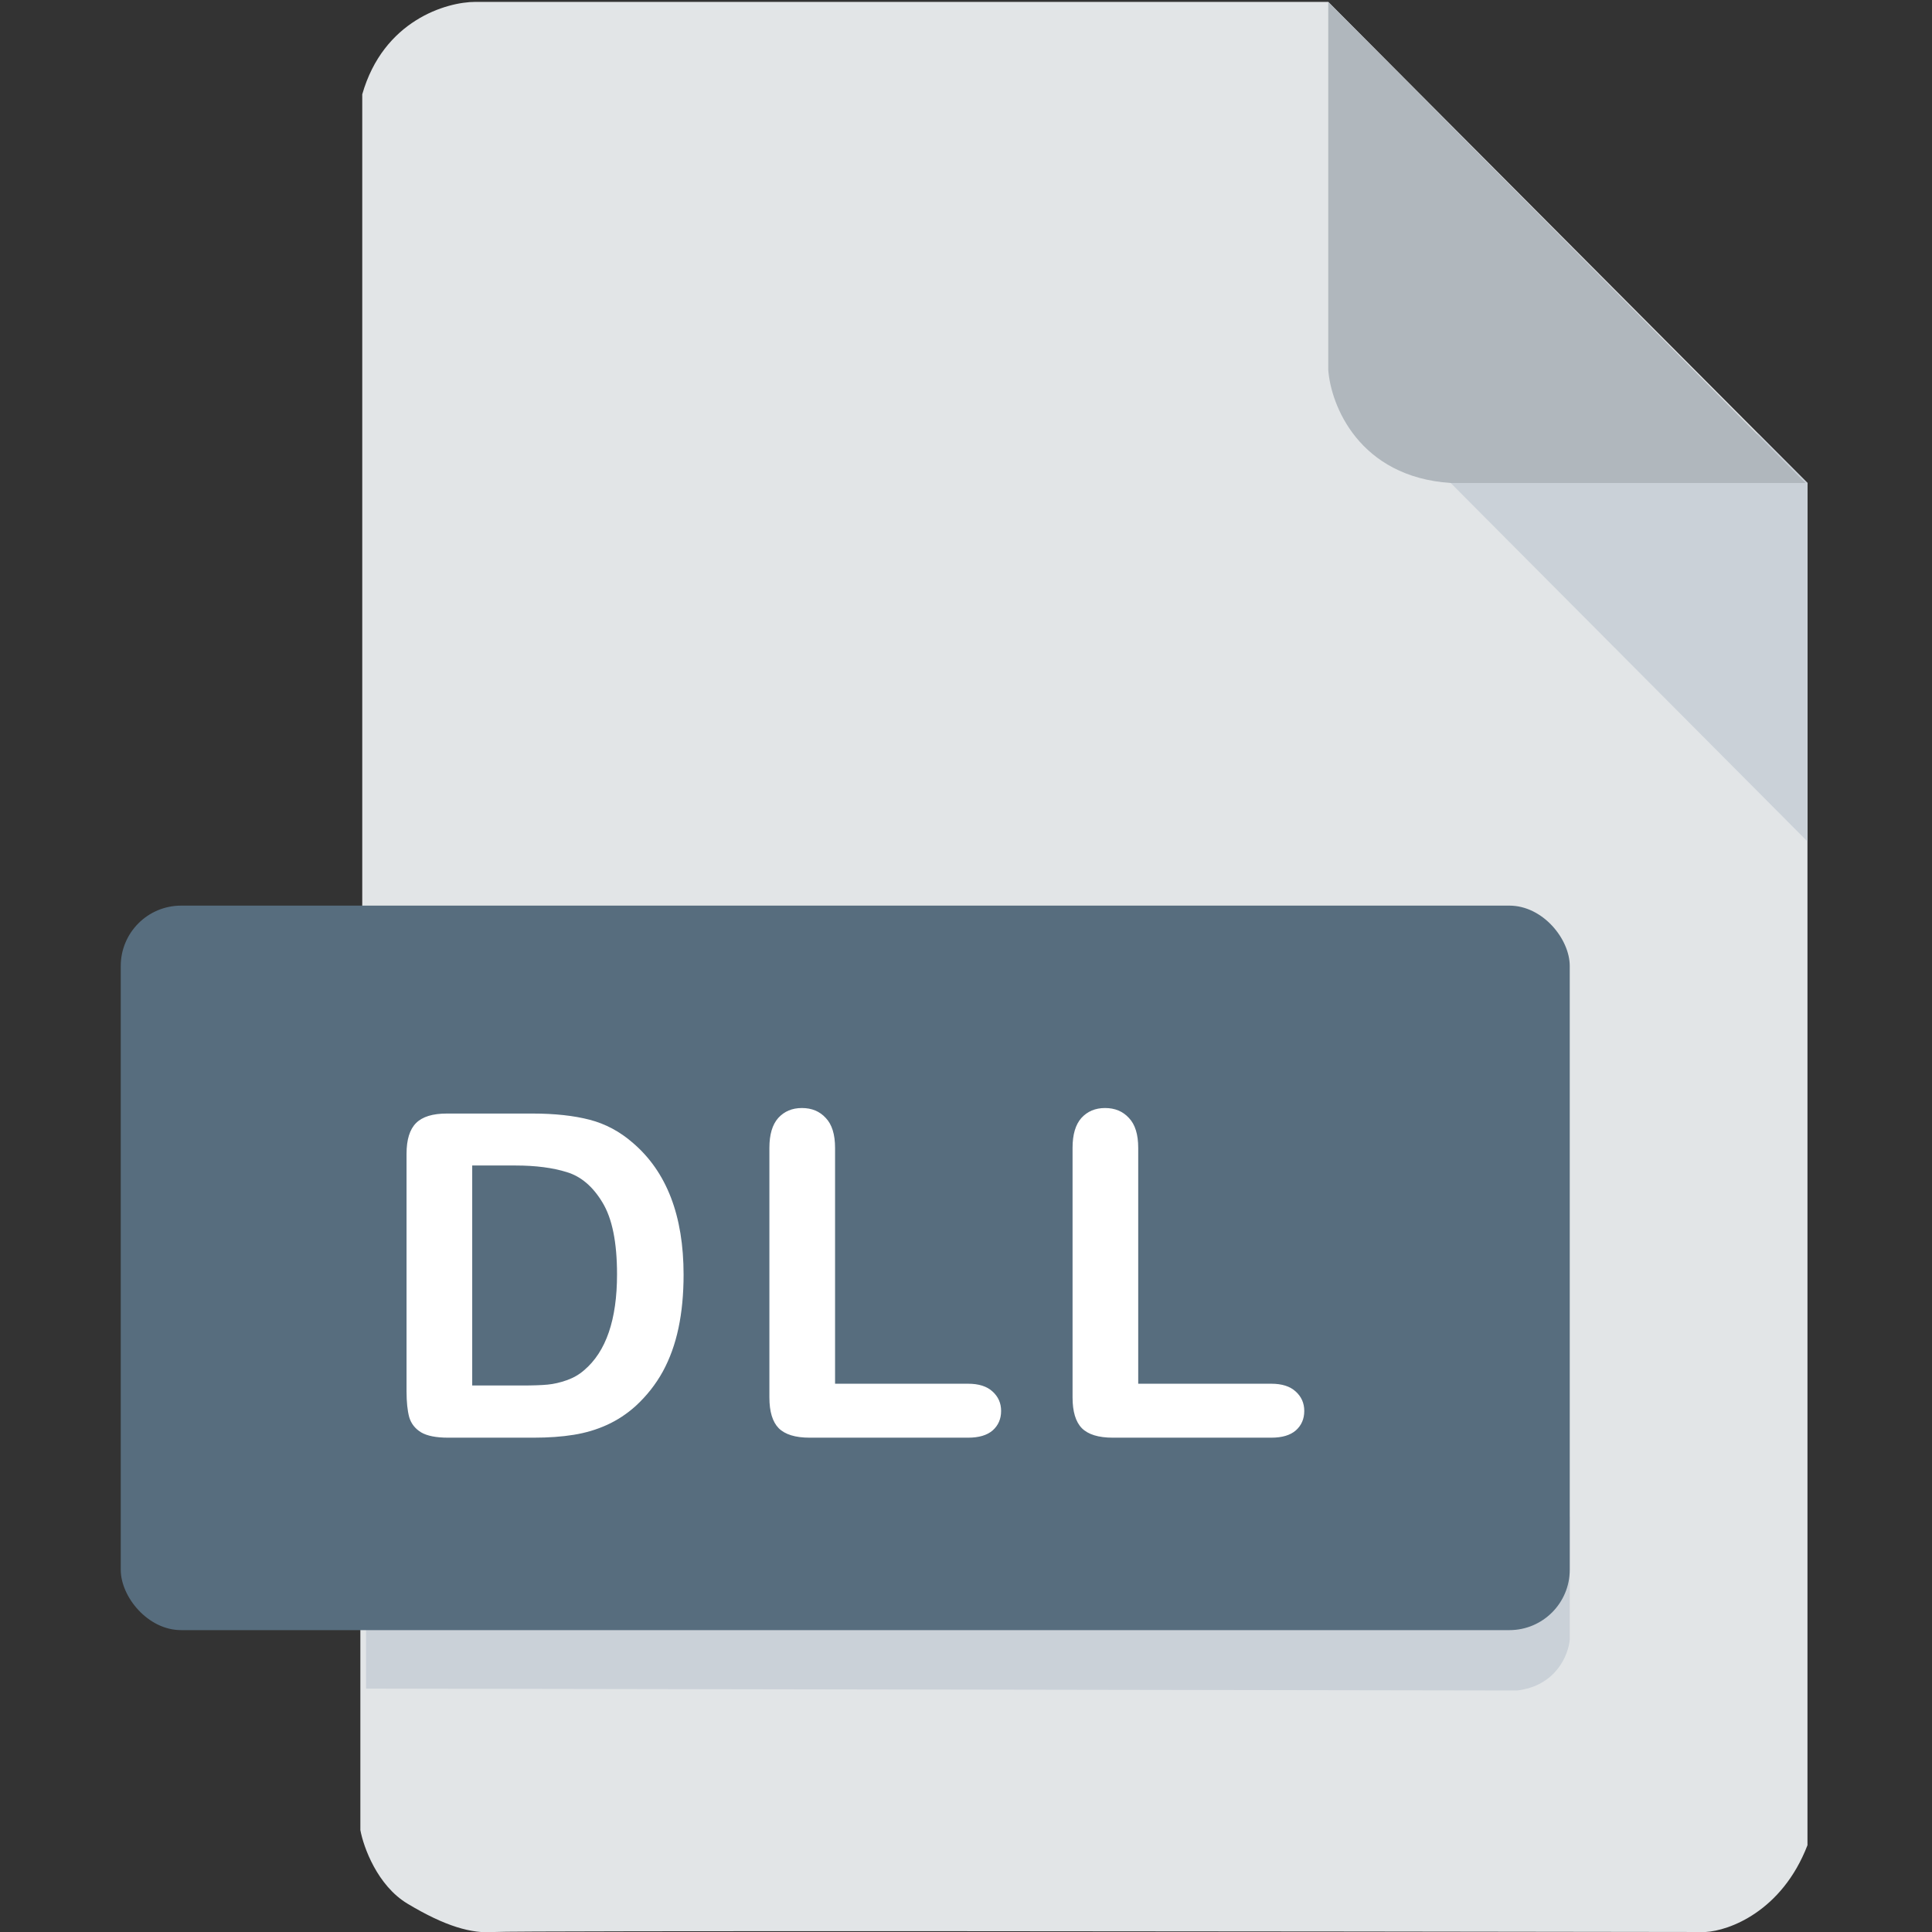 <svg width="512" height="512" viewBox="0 0 512 512" fill="none" xmlns="http://www.w3.org/2000/svg">
<rect x="0" y="0" width="512" height="512" fill="#333333" stroke="none"/>
<g clip-path="url(#clip0)">
<path d="M95.5 485V433L96 239.5V25C101.6 5.4 118.333 0.5 126 0.5H352L479 128V330V489C472.2 506.6 458.167 511.667 452 512C347 511.833 135.8 511.6 131 512C125 512.5 118 510.5 108 504.5C100 499.7 96.333 489.5 95.5 485Z" fill="#E2E5E7"/>
<path d="M479 223V128L466 115H450.5L373.5 117L479 223Z" fill="#CAD1D8"/>
<path d="M352 98V0.5L478.5 128H384.5C360.1 126.4 352.667 107.333 352 98Z" fill="#B0B7BD"/>
<path d="M97 402V447.5L402 448C412.4 446.8 415.667 438.5 416 434.5V402H97Z" fill="#CAD1D8"/>
<rect x="32" y="240" width="384" height="192" rx="16" fill="#576D7E"/>
<path d="M118.403 295.102H141.079C146.977 295.102 152.036 295.648 156.255 296.742C160.473 297.836 164.302 299.887 167.739 302.895C176.684 310.551 181.157 322.191 181.157 337.816C181.157 342.973 180.708 347.68 179.809 351.938C178.911 356.195 177.524 360.043 175.649 363.48C173.774 366.879 171.372 369.926 168.442 372.621C166.137 374.691 163.618 376.352 160.884 377.602C158.149 378.852 155.2 379.73 152.036 380.238C148.911 380.746 145.376 381 141.43 381H118.755C115.591 381 113.208 380.531 111.606 379.594C110.005 378.617 108.95 377.27 108.442 375.551C107.973 373.793 107.739 371.527 107.739 368.754V305.766C107.739 302.016 108.579 299.301 110.259 297.621C111.938 295.941 114.653 295.102 118.403 295.102ZM125.141 308.871V367.172H138.325C141.216 367.172 143.481 367.094 145.122 366.938C146.762 366.781 148.462 366.391 150.22 365.766C151.977 365.141 153.501 364.262 154.79 363.129C160.61 358.207 163.52 349.73 163.52 337.699C163.52 329.223 162.231 322.875 159.653 318.656C157.114 314.438 153.97 311.762 150.22 310.629C146.47 309.457 141.938 308.871 136.626 308.871H125.141ZM221.301 304.184V366.703H256.574C259.387 366.703 261.535 367.387 263.02 368.754C264.543 370.121 265.305 371.84 265.305 373.91C265.305 376.02 264.562 377.738 263.078 379.066C261.594 380.355 259.426 381 256.574 381H214.562C210.773 381 208.039 380.16 206.359 378.48C204.719 376.801 203.898 374.086 203.898 370.336V304.184C203.898 300.668 204.68 298.031 206.242 296.273C207.844 294.516 209.934 293.637 212.512 293.637C215.129 293.637 217.238 294.516 218.84 296.273C220.48 297.992 221.301 300.629 221.301 304.184ZM301.64 304.184V366.703H336.913C339.726 366.703 341.874 367.387 343.359 368.754C344.882 370.121 345.644 371.84 345.644 373.91C345.644 376.02 344.902 377.738 343.417 379.066C341.933 380.355 339.765 381 336.913 381H294.902C291.113 381 288.378 380.16 286.698 378.48C285.058 376.801 284.238 374.086 284.238 370.336V304.184C284.238 300.668 285.019 298.031 286.581 296.273C288.183 294.516 290.273 293.637 292.851 293.637C295.468 293.637 297.577 294.516 299.179 296.273C300.82 297.992 301.64 300.629 301.64 304.184Z" fill="white"/>
</g>
<defs>
<clipPath id="clip0">
<rect width="512" height="512" fill="white"/>
</clipPath>
</defs>
</svg>
